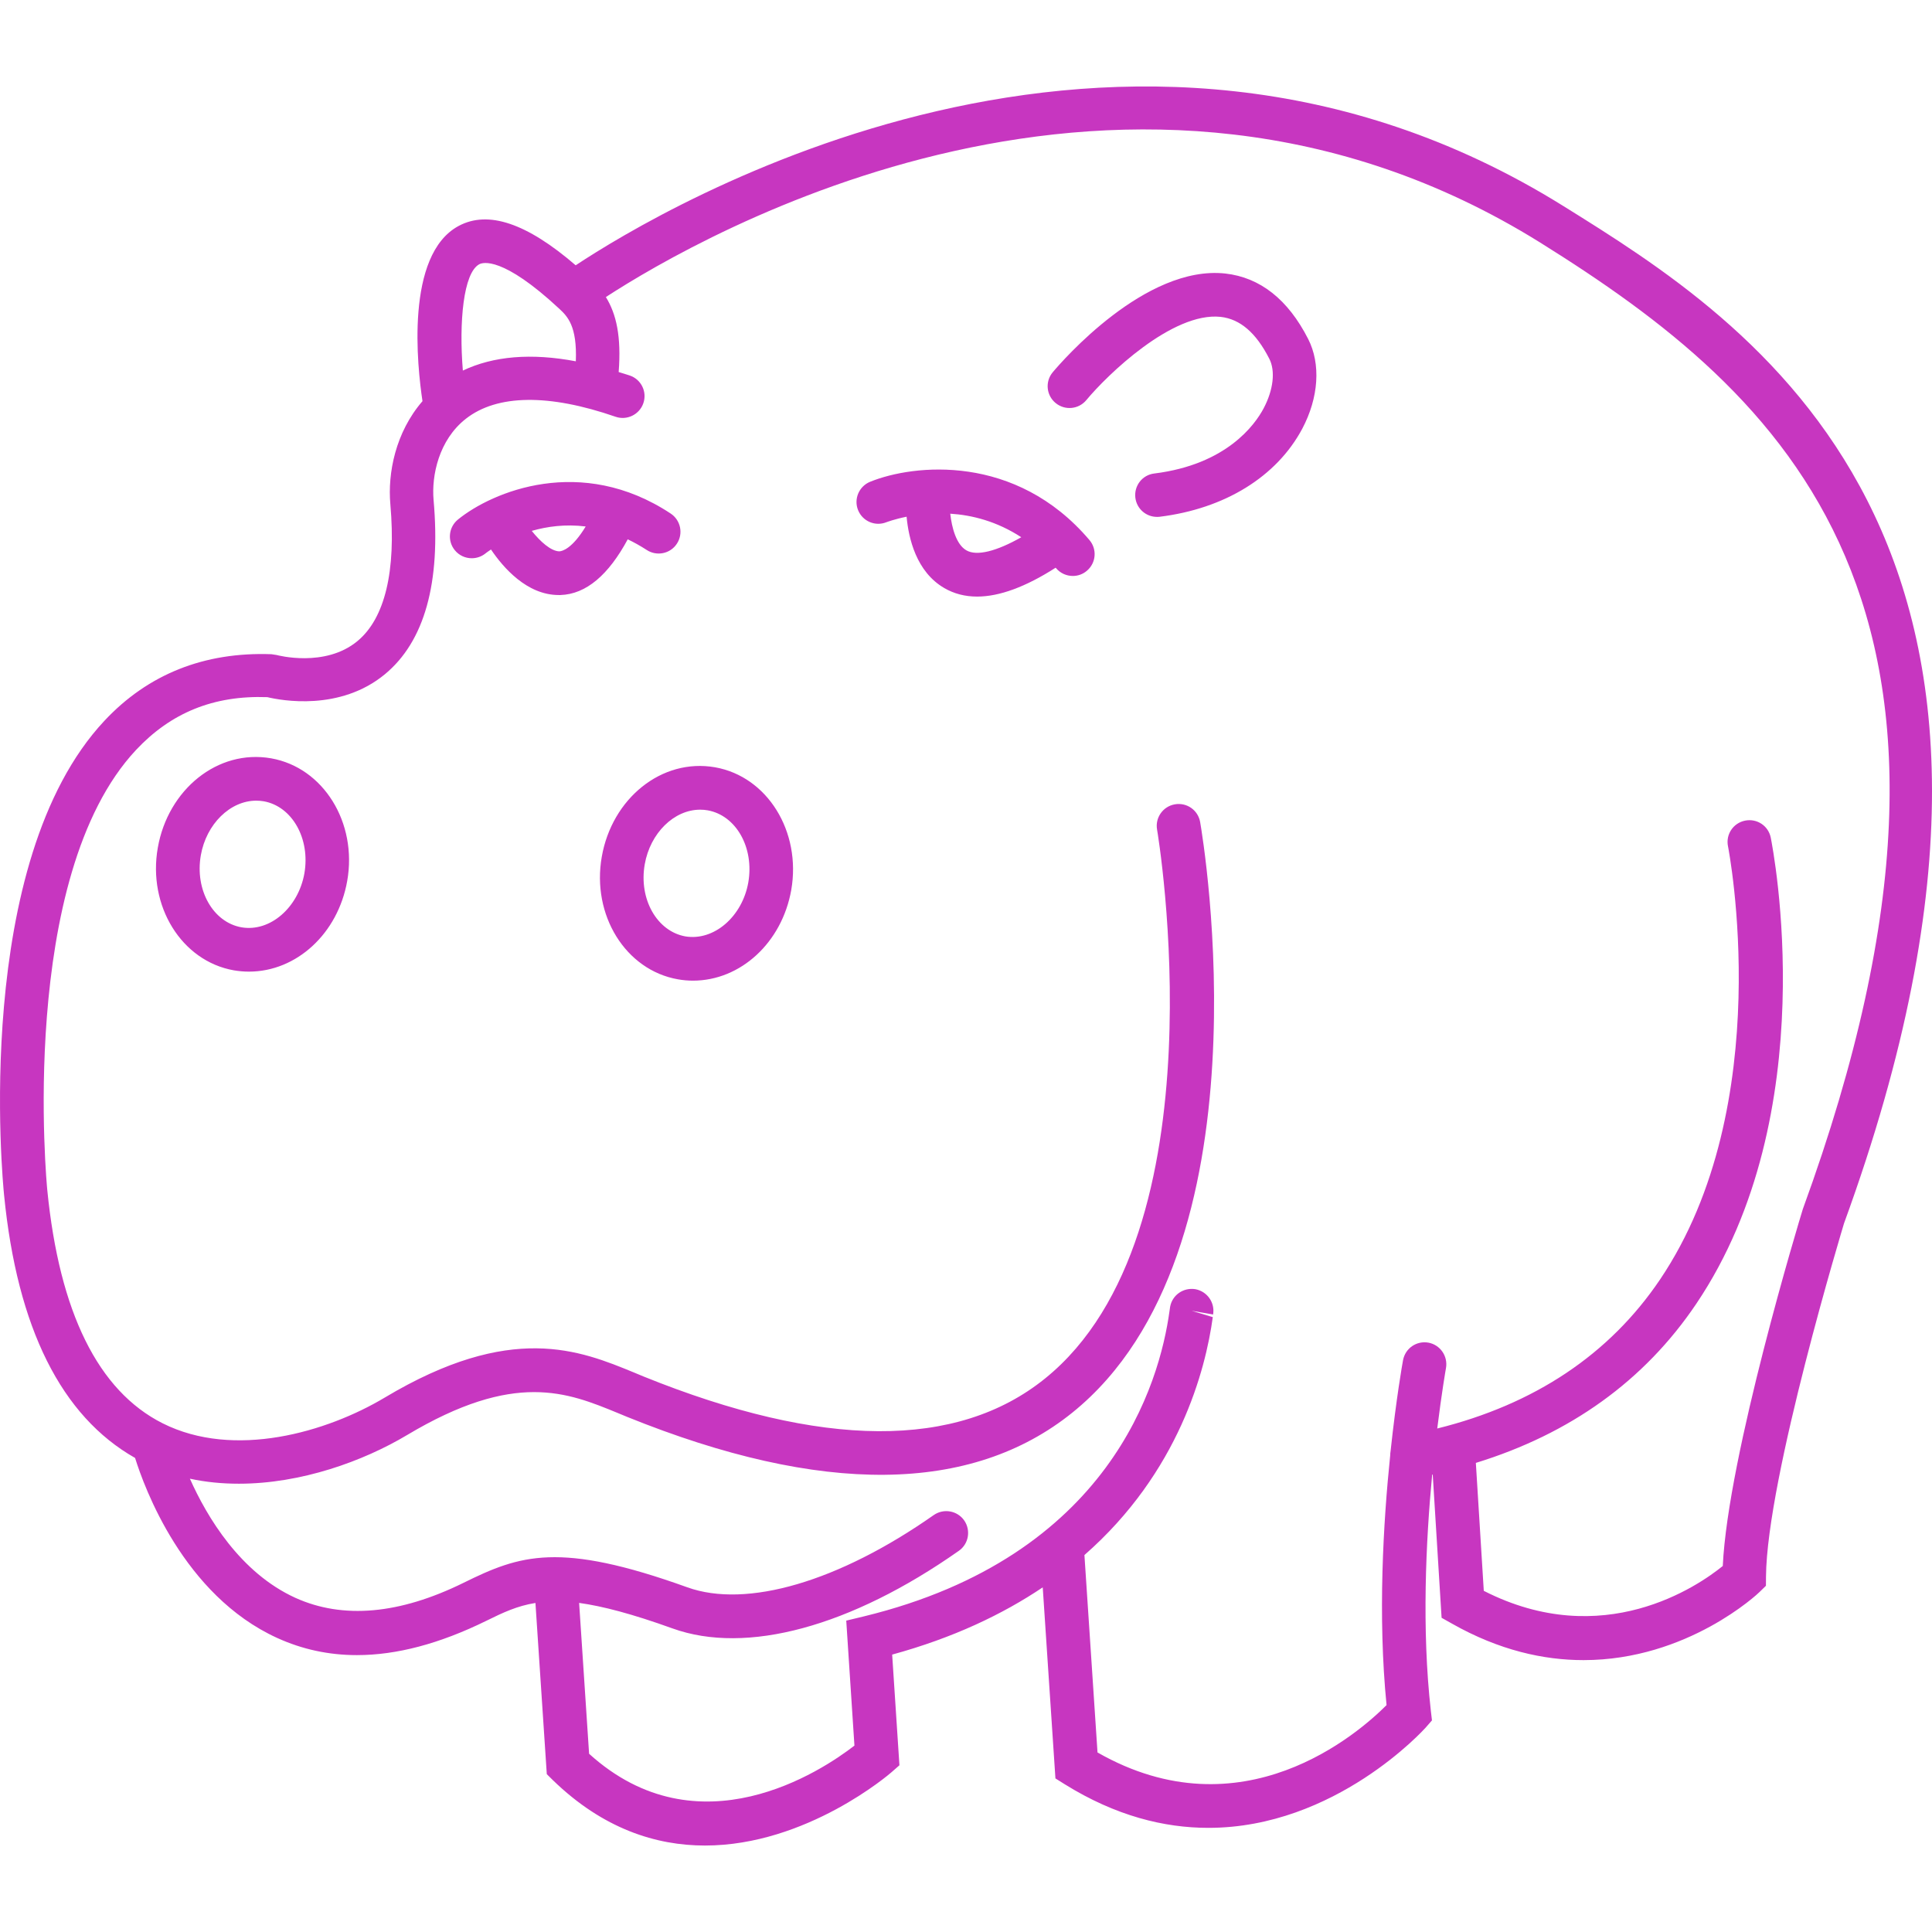<?xml version="1.0" encoding="iso-8859-1"?>
<!-- Generator: Adobe Illustrator 16.0.0, SVG Export Plug-In . SVG Version: 6.00 Build 0)  -->
<!DOCTYPE svg PUBLIC "-//W3C//DTD SVG 1.1//EN" "http://www.w3.org/Graphics/SVG/1.1/DTD/svg11.dtd">
<svg xmlns="http://www.w3.org/2000/svg" xmlns:xlink="http://www.w3.org/1999/xlink" version="1.1" id="Capa_1" x="0px" y="0px" width="64px" height="64px" viewBox="0 0 187.056 187.056" style="enable-background:new 0 0 187.056 187.056;" xml:space="preserve">
<g>
	<path d="M151.356,19.944c-42.66-26.576-87.206,0.173-95.618,5.742c-4.738-4.08-8.467-5.344-11.329-3.812   c-5.212,2.801-4.003,13.658-3.504,16.967c-2.624,3.029-3.379,6.979-3.111,9.983c0.566,6.46-0.524,11.036-3.176,13.238   c-3.142,2.618-7.785,1.37-7.824,1.358l-0.512-0.079c-6.497-0.237-11.947,1.93-16.167,6.439   C-2.735,83.5,0.263,114.402,0.395,115.705c1.272,12.885,5.556,21.416,12.684,25.453c0.871,2.801,4.664,13.286,13.755,17.427   c2.417,1.103,4.993,1.663,7.724,1.663c3.848,0,8.02-1.103,12.546-3.331c1.583-0.78,2.965-1.438,4.738-1.718l1.099,16.575   l0.579,0.572c4.868,4.731,10.007,6.339,14.733,6.339c9.864,0,17.933-6.979,18.051-7.088l0.779-0.682l-0.703-10.717   c5.916-1.62,10.686-3.897,14.578-6.51l1.229,18.499l0.913,0.572c4.938,3.069,9.634,4.214,13.89,4.214   c12.307,0,20.916-9.566,21.038-9.7l0.615-0.706l-0.109-0.926c-0.89-7.91-0.481-16.429,0.128-22.865   c0.024-0.006,0.036-0.006,0.055-0.012l0.858,13.871l0.998,0.561c4.586,2.6,8.902,3.537,12.745,3.537   c10.084,0,16.934-6.479,17.02-6.576l0.639-0.621l0.007-0.889c0.079-9.566,7.52-34.075,7.557-34.209   C202.798,51.96,169.344,31.135,151.356,19.944z M46.404,25.585c0.332-0.18,2.259-0.798,7.739,4.302   c0.798,0.743,1.745,1.672,1.608,5.094c-4.32-0.816-7.974-0.509-10.937,0.898C44.428,31.178,44.863,26.414,46.404,25.585z    M174.55,117.063c-0.311,0.998-7.252,23.882-7.751,34.556c-2.399,1.948-11.594,8.3-23.139,2.405l-0.768-12.386   c9.134-2.812,16.319-7.952,21.337-15.399c12.439-18.438,7.429-44.049,7.215-45.142c-0.231-1.139-1.327-1.875-2.484-1.644   c-1.15,0.231-1.888,1.339-1.656,2.481c0.049,0.25,4.859,25.003-6.588,41.961c-4.896,7.252-12.16,12.081-21.562,14.413   c0.438-3.525,0.834-5.797,0.846-5.852c0.201-1.151-0.554-2.247-1.698-2.461c-1.163-0.207-2.247,0.555-2.46,1.699   c-0.062,0.316-0.664,3.745-1.206,8.805c-0.03,0.128-0.03,0.269-0.036,0.402c-0.67,6.503-1.212,15.545-0.354,24.186   c-2.734,2.74-13.986,12.58-27.985,4.586l-1.267-19.114c9.151-8.013,11.728-17.908,12.428-23.035l-2.046-0.615l2.076,0.359   c0.195-1.151-0.572-2.234-1.711-2.448c-1.157-0.188-2.234,0.555-2.448,1.693l-0.061,0.42c-0.956,6.954-5.742,23.754-29.578,29.562   l-1.72,0.414l0.792,12.1c-3.154,2.447-15.089,10.395-25.69,0.791l-0.965-14.607c2.262,0.316,5.106,1.054,9.045,2.473   c7.152,2.575,17.248-0.158,27.718-7.515c0.953-0.663,1.184-1.979,0.518-2.946c-0.67-0.95-1.985-1.182-2.944-0.518   c-9.191,6.447-18.112,9.066-23.863,6.996c-12.413-4.464-16.191-3.137-21.668-0.433c-6.196,3.051-11.676,3.538-16.286,1.449   c-5.331-2.43-8.549-7.818-10.205-11.532c1.559,0.34,3.154,0.486,4.75,0.486c6.016,0,12.029-2.174,16.279-4.713   c10.434-6.235,15.515-4.141,20.429-2.119l0.883,0.365c18.831,7.618,33.335,7.466,43.111-0.426   c19.333-15.606,12.653-55.476,12.361-57.165c-0.201-1.154-1.285-1.921-2.448-1.72c-1.15,0.198-1.924,1.291-1.724,2.442   c0.073,0.387,6.553,39.113-10.851,53.155c-8.5,6.868-21.574,6.789-38.87-0.201l-0.861-0.359c-5.325-2.192-11.953-4.92-24.198,2.405   c-5.587,3.337-14.56,5.979-21.507,2.484c-6.235-3.142-9.989-10.741-11.161-22.578c-0.031-0.299-2.935-30.303,8.598-42.618   c3.355-3.571,7.459-5.295,12.708-5.106c1.349,0.323,7.015,1.382,11.375-2.213c3.839-3.169,5.432-8.851,4.719-16.885   c-0.204-2.338,0.493-5.8,3.136-7.864c3.02-2.357,8.025-2.424,14.486-0.186c1.096,0.38,2.302-0.207,2.685-1.303   c0.387-1.105-0.198-2.308-1.303-2.688c-0.372-0.131-0.722-0.219-1.084-0.338c0.268-3.446-0.225-5.623-1.239-7.261   c9.091-5.913,50.695-30.032,90.451-5.282C172.614,38.144,195.881,58.613,174.55,117.063z M126.653,32.813   c1.242,2.43,1.028,5.678-0.566,8.692c-2.473,4.643-7.496,7.749-13.811,8.528c-0.085,0.012-0.171,0.012-0.262,0.012   c-1.048,0-1.955-0.779-2.089-1.851c-0.14-1.16,0.67-2.213,1.833-2.35c6.99-0.868,9.743-4.707,10.595-6.324   c0.932-1.769,1.151-3.602,0.536-4.795c-1.284-2.512-2.819-3.833-4.707-4.046c-4.676-0.5-10.997,5.638-13.006,8.062   c-0.755,0.904-2.083,1.017-2.978,0.274c-0.901-0.746-1.023-2.077-0.274-2.972c0.896-1.068,8.981-10.409,16.715-9.56   C122.001,26.864,124.698,28.983,126.653,32.813z M84.239,46.648c-1.078,0.444-1.595,1.677-1.157,2.749   c0.441,1.081,1.668,1.599,2.749,1.16c0.024-0.006,0.768-0.292,1.946-0.53c0.192,2.083,0.928,5.337,3.66,6.915   c0.94,0.545,2,0.819,3.166,0.819c2.159,0,4.707-0.94,7.603-2.795c0.012,0.019,0.03,0.034,0.049,0.052   c0.414,0.49,1.011,0.746,1.619,0.746c0.476,0,0.963-0.161,1.358-0.502c0.895-0.755,1.005-2.083,0.249-2.974   C98.351,43.886,88.468,44.927,84.239,46.648z M93.562,53.282c-0.978-0.56-1.41-2.201-1.559-3.547   c2.101,0.131,4.515,0.737,6.877,2.28C96.499,53.37,94.572,53.87,93.562,53.282z M60.777,52.216   c0.606,0.292,1.209,0.624,1.833,1.029c0.965,0.636,2.283,0.38,2.923-0.6c0.642-0.971,0.374-2.28-0.597-2.923   c-8.668-5.73-17.266-2.128-20.597,0.579c-0.904,0.737-1.042,2.058-0.311,2.962c0.417,0.518,1.029,0.786,1.647,0.786   c0.466,0,0.929-0.149,1.321-0.46c0.042-0.04,0.244-0.188,0.542-0.387c1.178,1.745,3.474,4.409,6.558,4.409c0.058,0,0.106,0,0.158,0   C56.755,57.535,58.926,55.651,60.777,52.216z M54.137,53.382c-0.813-0.037-1.827-0.947-2.652-1.982   c1.486-0.426,3.249-0.673,5.222-0.426C55.41,53.115,54.441,53.376,54.137,53.382z M69.238,74.29   c-5.188-0.91-9.989,3.035-10.973,8.655c-0.999,5.654,2.305,10.979,7.362,11.871c0.493,0.088,0.98,0.131,1.464,0.131   c4.616,0,8.619-3.69,9.518-8.78C77.593,80.512,74.301,75.188,69.238,74.29z M72.45,85.439c-0.582,3.297-3.312,5.681-6.086,5.224   c-2.762-0.493-4.533-3.623-3.94-6.984c0.53-3.018,2.834-5.286,5.362-5.286c0.243,0,0.487,0.018,0.722,0.061   C71.272,78.942,73.035,82.071,72.45,85.439z M26.252,73.421c-5.182-0.91-9.989,3.033-10.973,8.65   c-0.999,5.654,2.305,10.985,7.362,11.877c0.493,0.083,0.98,0.125,1.461,0.125c4.612,0,8.616-3.689,9.514-8.777   C34.618,79.645,31.309,74.314,26.252,73.421z M29.47,84.565c-0.587,3.297-3.312,5.693-6.086,5.218   c-2.761-0.484-4.533-3.623-3.939-6.981c0.53-3.015,2.837-5.282,5.361-5.282c0.244,0,0.487,0.018,0.73,0.061   C28.292,78.074,30.055,81.204,29.47,84.565z" fill="#c736c0"/>
</g>
<g>
</g>
<g>
</g>
<g>
</g>
<g>
</g>
<g>
</g>
<g>
</g>
<g>
</g>
<g>
</g>
<g>
</g>
<g>
</g>
<g>
</g>
<g>
</g>
<g>
</g>
<g>
</g>
<g>
</g>
</svg>
